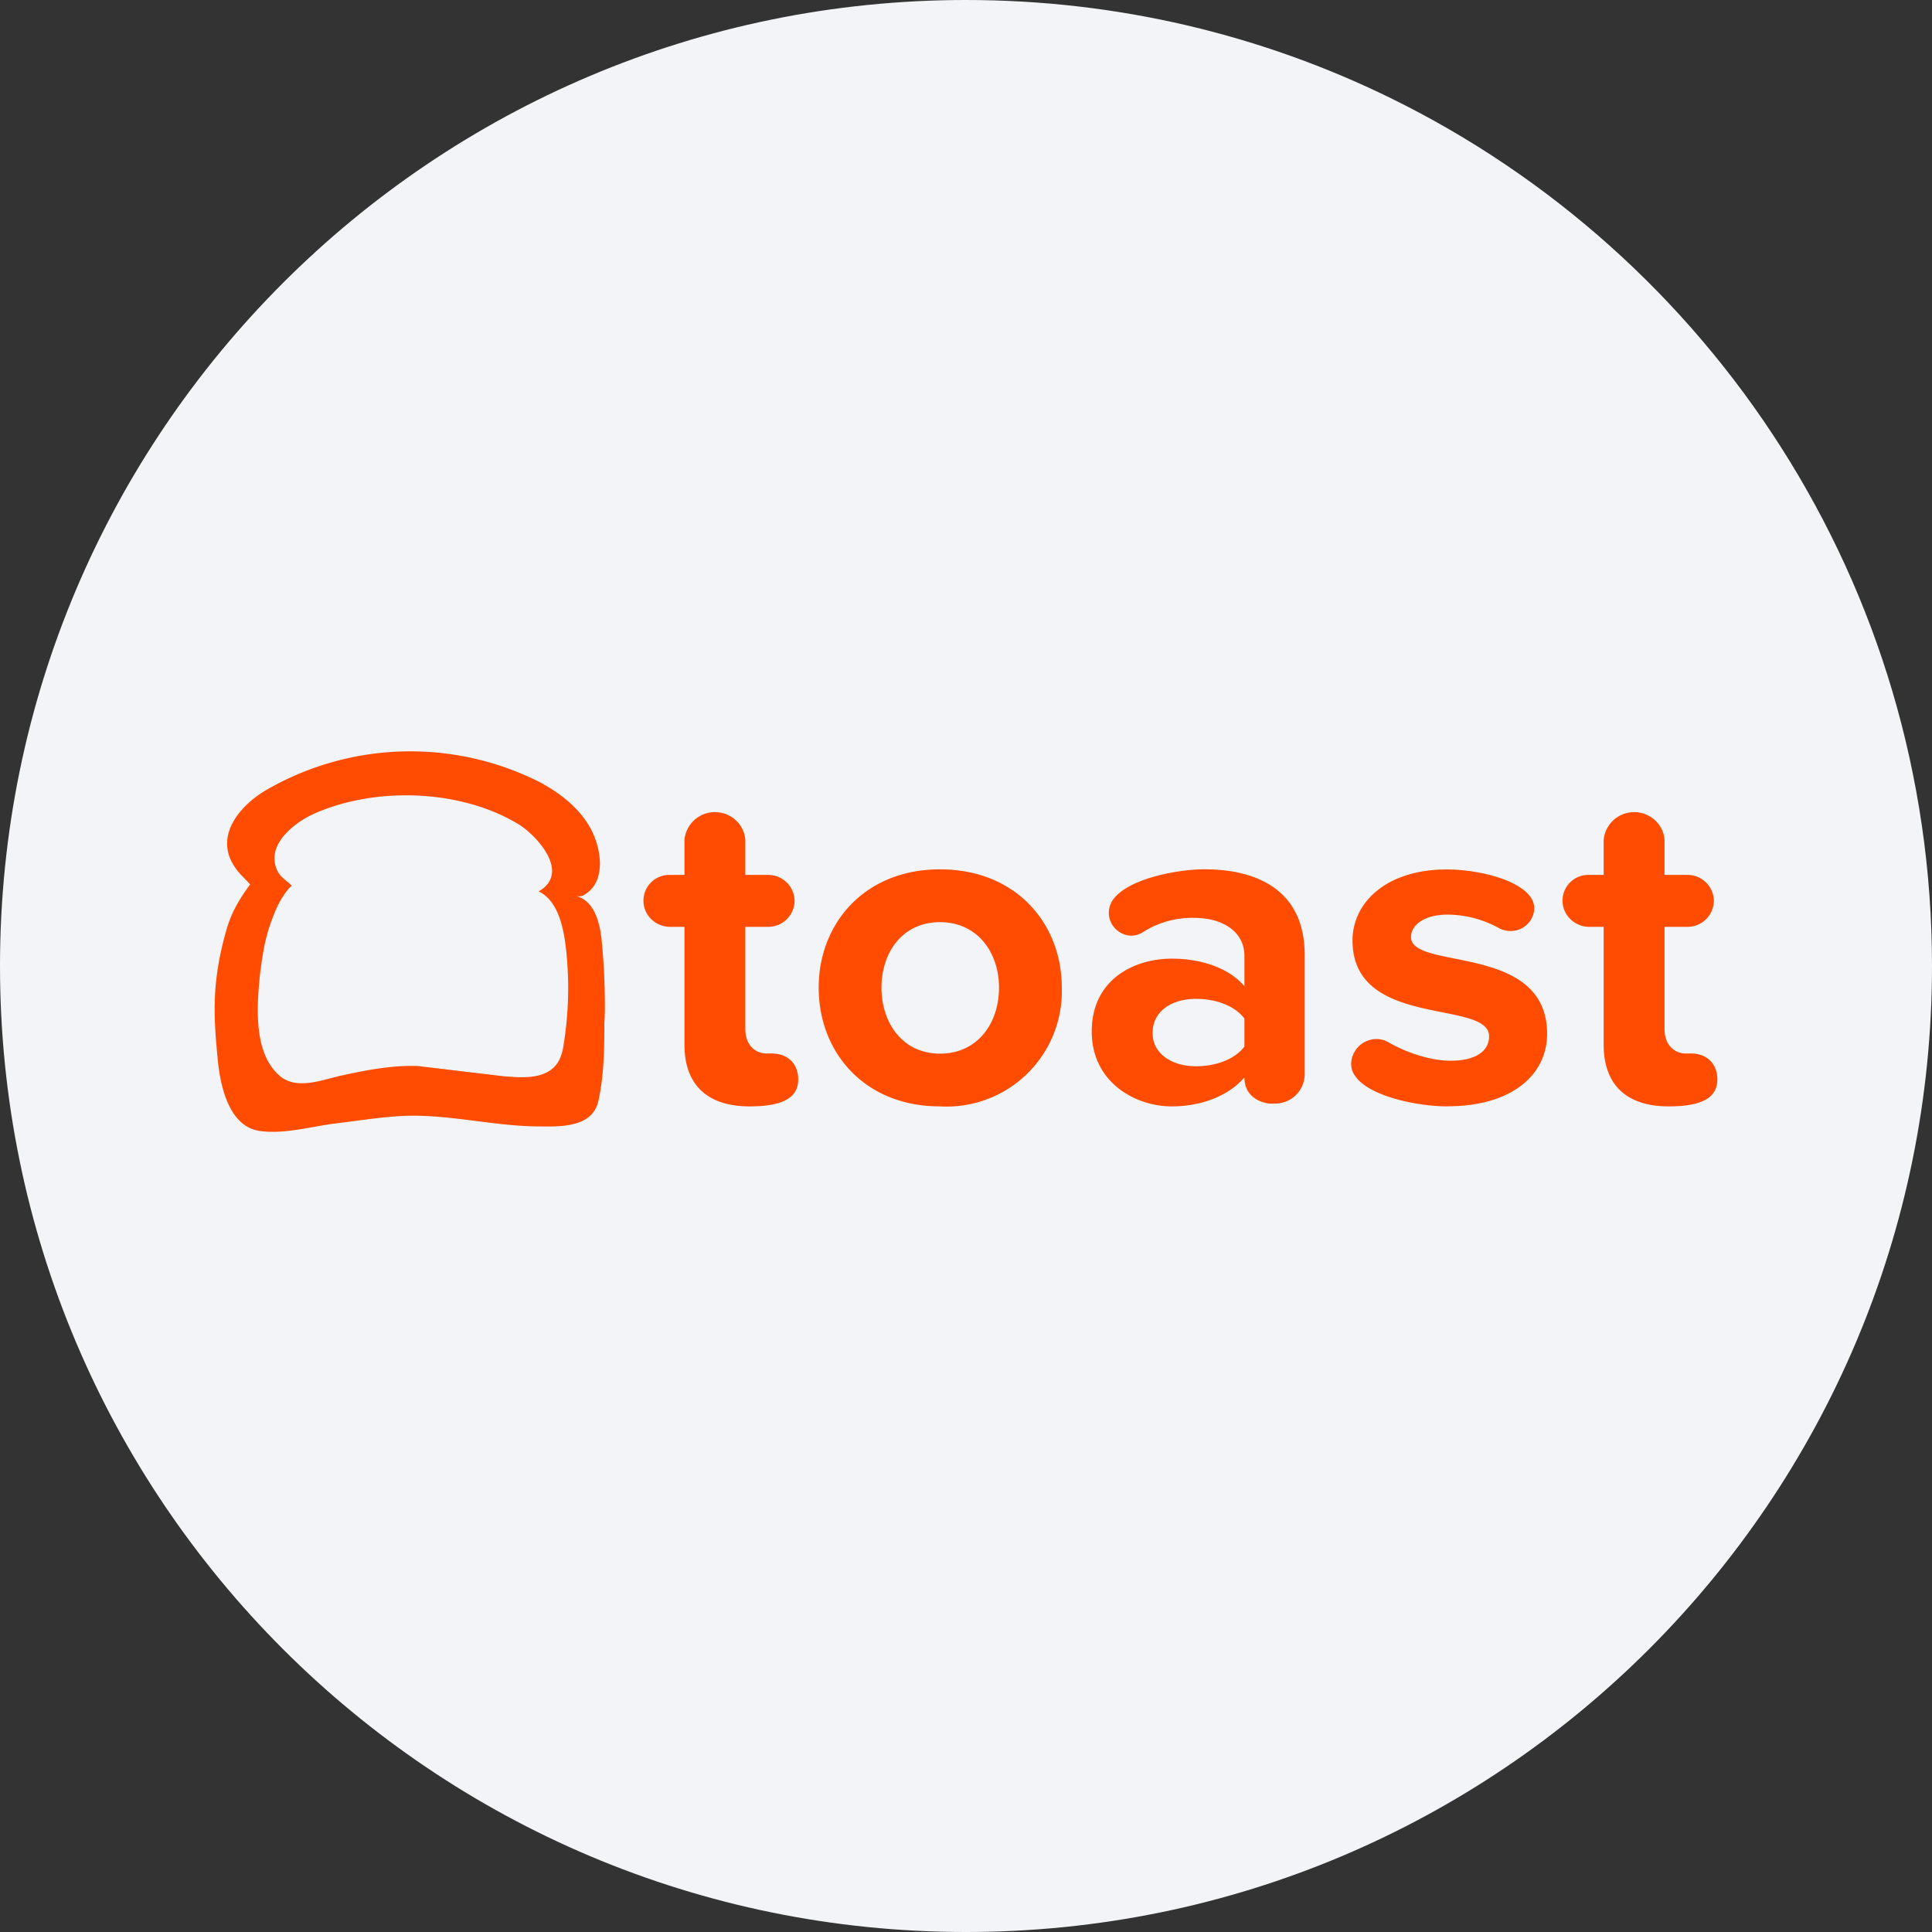 <svg width="36" height="36" fill="none" xmlns="http://www.w3.org/2000/svg"><rect width="100%" height="100%" fill="#333333" stroke="none"/><path d="M18 0c2.837 0 5.52.656 7.907 1.825C31.884 4.753 36 10.895 36 18c0 9.942-8.058 18-18 18-9.94 0-18-8.057-18-18C0 8.06 8.06 0 18 0z" fill="#F2F4F7"/><g fill="#FF4C00"><path fill-rule="evenodd" clip-rule="evenodd" d="M13.969 20.616c-.788 0-1.215-.401-1.215-1.15V17.27h-.275a.5.5 0 0 1-.349-.148.48.48 0 0 1 .35-.819h.274v-.654a.567.567 0 0 1 .567-.516c.297 0 .545.224.567.516v.654h.443a.49.49 0 0 1 .475.484.49.49 0 0 1-.475.483h-.443v1.899c0 .332.214.461.39.461h.098c.32 0 .498.209.498.48 0 .272-.169.506-.905.506z"/><path d="M17.515 20.616c-1.409 0-2.26-1.01-2.26-2.213 0-1.193.853-2.204 2.26-2.204 1.419 0 2.27 1.011 2.27 2.204a2.148 2.148 0 0 1-2.27 2.213zm0-3.433c-.701 0-1.09.566-1.09 1.22s.39 1.23 1.09 1.23c.7 0 1.1-.565 1.1-1.23 0-.654-.4-1.22-1.1-1.22zm6.25 3.381h-.089c-.088 0-.488-.07-.488-.488-.292.34-.796.54-1.355.54-.683 0-1.49-.453-1.49-1.395 0-.984.807-1.358 1.49-1.358.569 0 1.073.183 1.355.513v-.567c0-.426-.373-.706-.94-.706a1.706 1.706 0 0 0-.957.27.427.427 0 0 1-.204.062.43.43 0 0 1-.426-.427.443.443 0 0 1 .061-.218c.266-.418 1.223-.592 1.719-.592.975 0 1.87.384 1.87 1.594v2.222a.549.549 0 0 1-.55.549l.004.001zm-.577-1.586c-.186-.243-.54-.366-.903-.366-.444 0-.808.224-.808.636 0 .392.364.62.808.62.363 0 .717-.122.903-.367v-.523z"/><path fill-rule="evenodd" clip-rule="evenodd" d="M26.975 20.616c-.558 0-1.454-.183-1.719-.56a.374.374 0 0 1-.079-.235.474.474 0 0 1 .47-.46c.082 0 .16.021.23.064.336.191.78.34 1.152.34.488 0 .718-.192.718-.454 0-.697-2.545-.13-2.545-1.787 0-.706.63-1.323 1.755-1.323.558 0 1.321.175 1.561.513a.362.362 0 0 1 .071.215.437.437 0 0 1-.442.419.458.458 0 0 1-.213-.052 1.99 1.99 0 0 0-.969-.253c-.407 0-.673.183-.673.418 0 .628 2.536.105 2.536 1.803 0 .768-.665 1.35-1.853 1.35v.002zm4.121 0c-.788 0-1.214-.401-1.214-1.15V17.27h-.275a.5.5 0 0 1-.35-.148.479.479 0 0 1 .35-.819h.275v-.654a.569.569 0 0 1 .567-.516c.297 0 .545.224.567.516v.654h.444a.49.49 0 0 1 .475.484.49.49 0 0 1-.475.483h-.444v1.899c0 .332.213.461.39.461h.098c.32 0 .496.209.496.48 0 .272-.168.506-.905.506h.001z"/><path d="M11.27 18.885a12.49 12.49 0 0 0-.062-1.395c-.035-.313-.141-.714-.48-.796.043.01.09.01.132-.005.393-.205.363-.712.224-1.079-.183-.48-.617-.821-1.049-1.047a5.355 5.355 0 0 0-5.113.181c-.39.24-.839.71-.642 1.233.054.13.133.248.233.347l.148.155c-.2.272-.347.518-.442.848-.285.995-.237 1.635-.16 2.435.05.494.212 1.23.782 1.312.465.065.969-.088 1.433-.143.512-.06 1.028-.155 1.547-.14.73.018 1.453.19 2.184.198.386.003 1.027.041 1.143-.468.109-.483.113-.985.113-1.478.007-.052.007-.106.007-.156l.001-.002zm-.835.836c-.182.409-.695.363-1.054.333l-1.603-.191c-.477-.014-.95.076-1.414.178-.347.076-.832.277-1.147.01-.349-.296-.41-.8-.415-1.224.006-.384.044-.767.114-1.144.042-.234.112-.462.203-.68.125-.316.31-.507.32-.497-.094-.096-.206-.149-.27-.28-.238-.497.358-.92.683-1.063 1.14-.509 2.732-.458 3.807.194.335.204.986.904.378 1.253.374.177.47.711.512 1.09a6.62 6.62 0 0 1-.057 1.828.793.793 0 0 1-.059.193h.002z"/></g></svg>